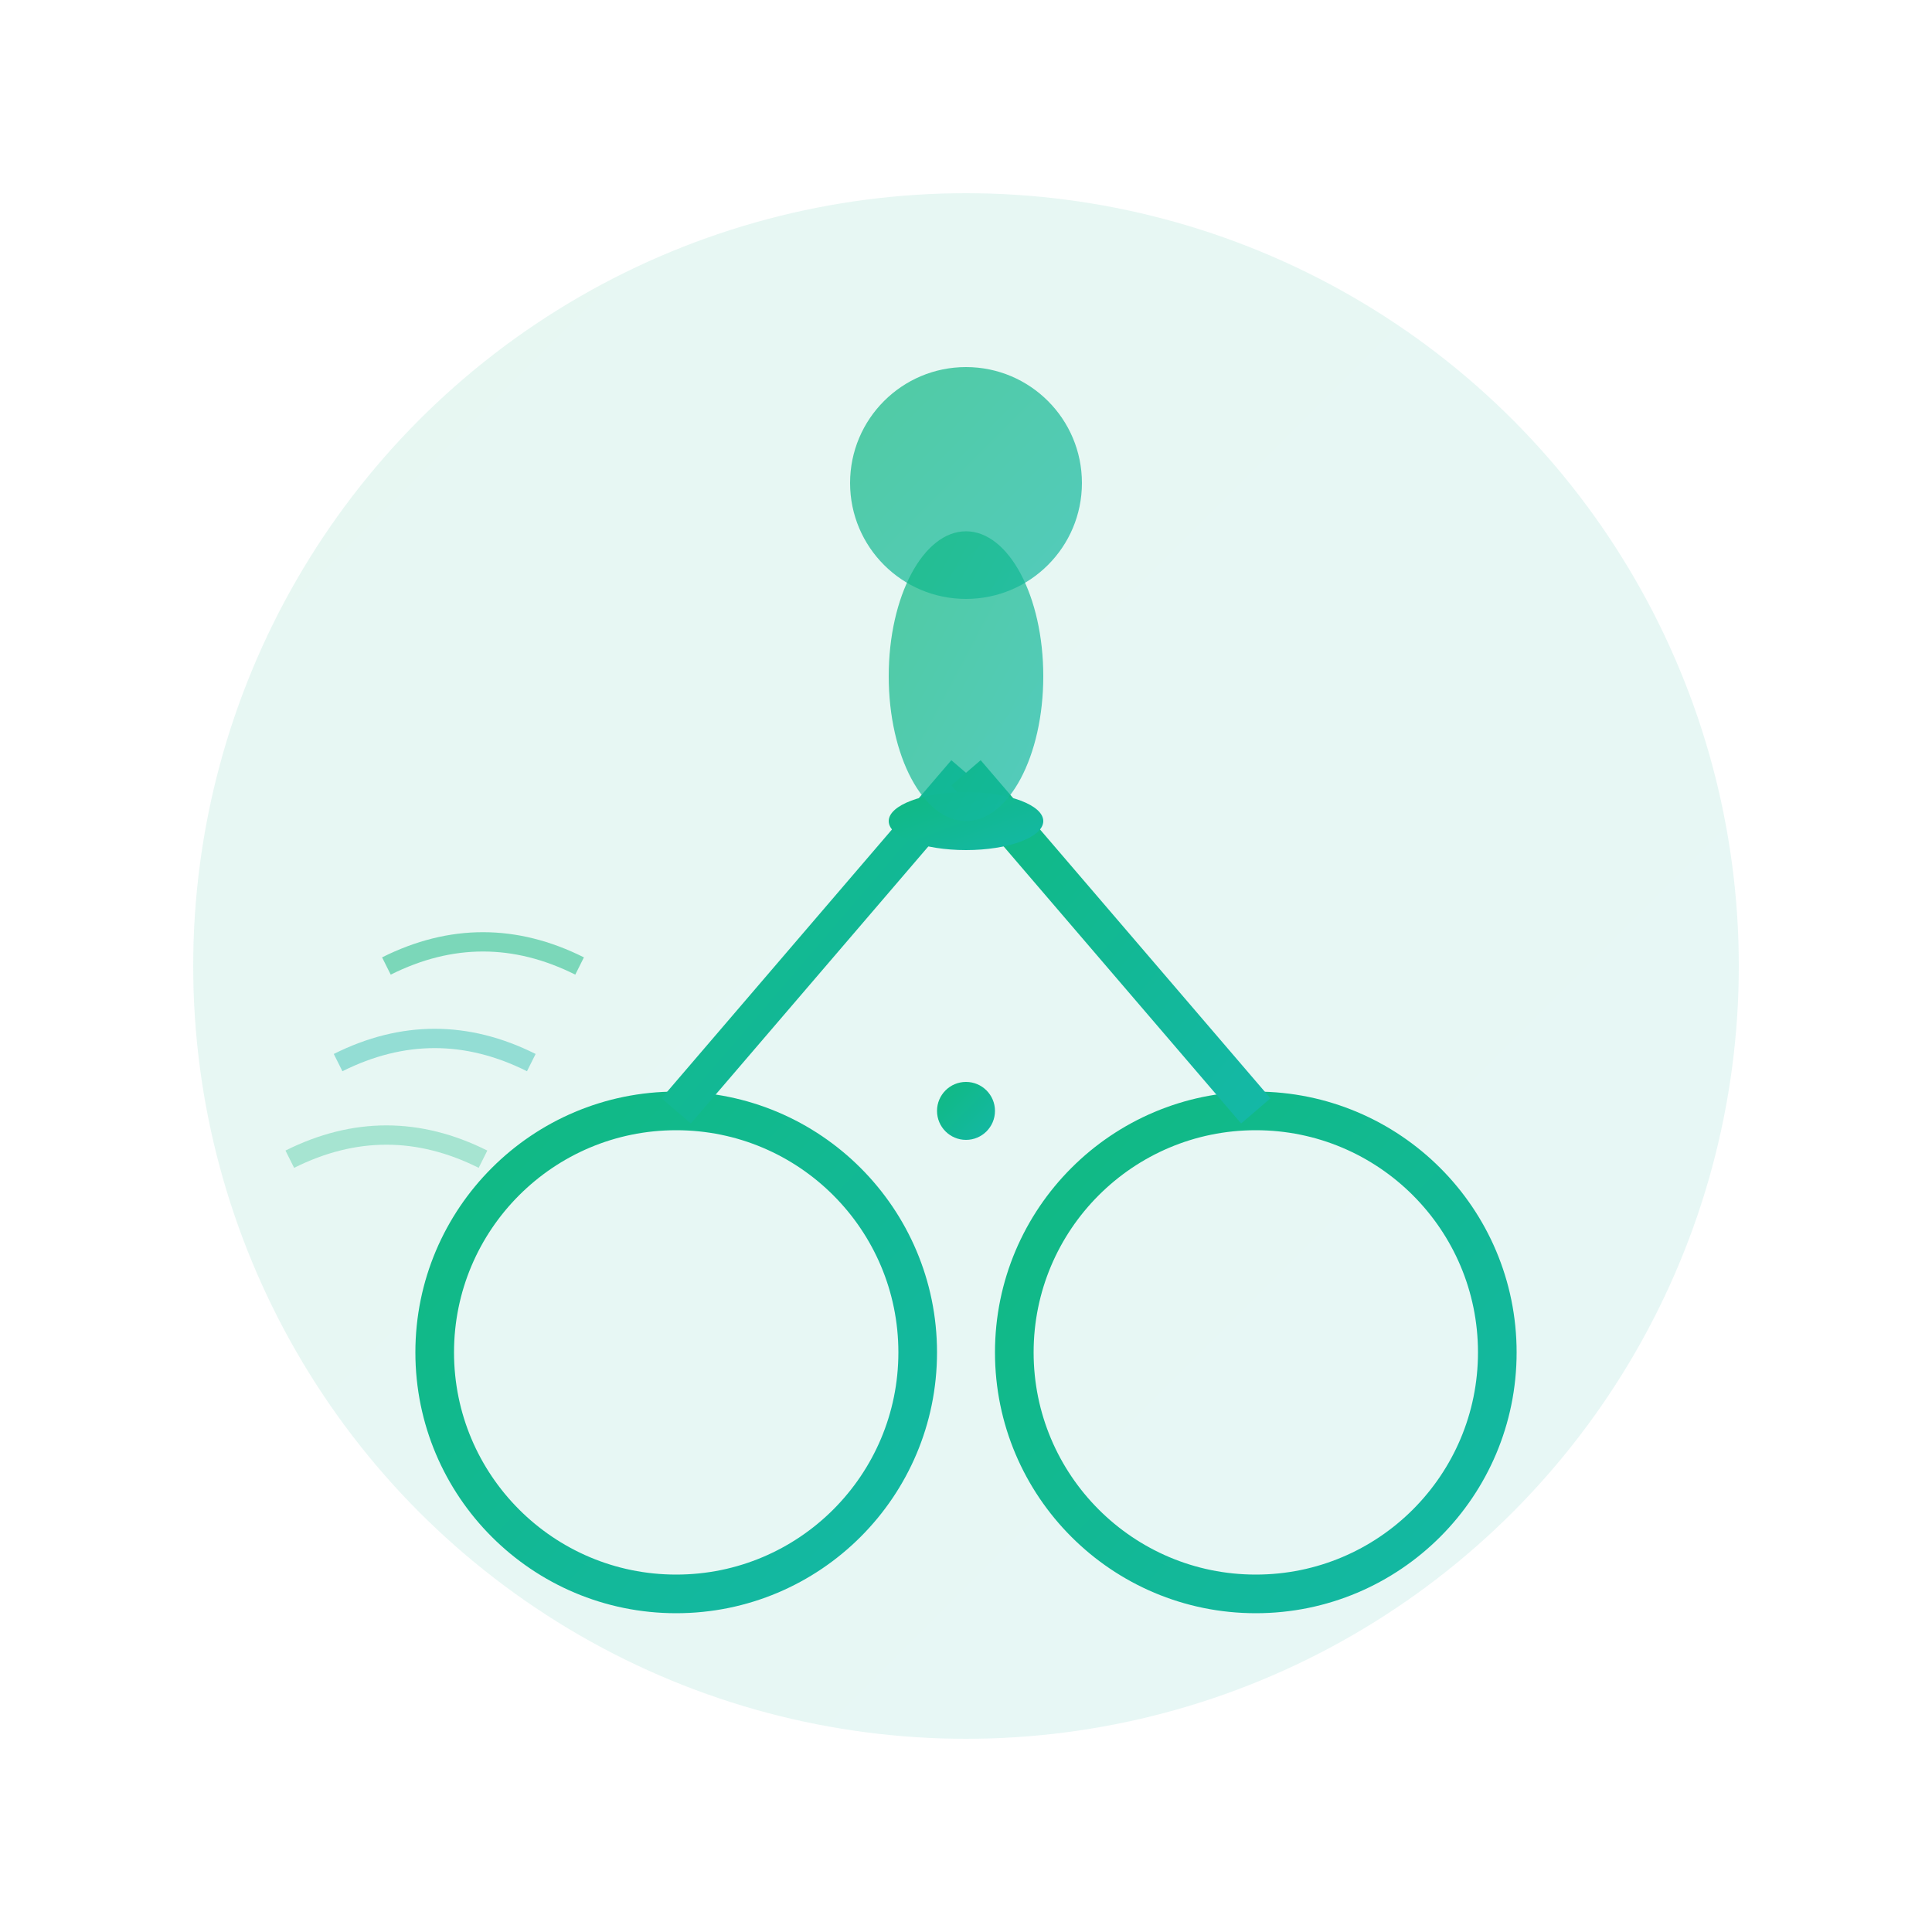 <svg width="200" height="200" viewBox="0 0 200 200" xmlns="http://www.w3.org/2000/svg">
  <defs>
    <linearGradient id="grad2" x1="0%" y1="0%" x2="100%" y2="100%">
      <stop offset="0%" style="stop-color:#10B981;stop-opacity:1" />
      <stop offset="100%" style="stop-color:#14B8A6;stop-opacity:1" />
    </linearGradient>
  </defs>
  
  <!-- Background Circle -->
  <circle cx="100" cy="100" r="80" fill="url(#grad2)" opacity="0.1"/>
  
  <!-- Bike Frame -->
  <circle cx="70" cy="140" r="25" fill="none" stroke="url(#grad2)" stroke-width="4"/>
  <circle cx="130" cy="140" r="25" fill="none" stroke="url(#grad2)" stroke-width="4"/>
  
  <!-- Bike Frame Lines -->
  <line x1="70" y1="115" x2="100" y2="80" stroke="url(#grad2)" stroke-width="4"/>
  <line x1="100" y1="80" x2="130" y2="115" stroke="url(#grad2)" stroke-width="4"/>
  <line x1="70" y1="115" x2="130" y2="115" stroke="url(#grad2)" stroke-width="4"/>
  <line x1="100" y1="80" x2="100" y2="115" stroke="url(#grad2)" stroke-width="4"/>
  
  <!-- Handlebars -->
  <line x1="95" y1="75" x2="105" y2="75" stroke="url(#grad2)" stroke-width="3"/>
  <line x1="90" y1="70" x2="110" y2="70" stroke="url(#grad2)" stroke-width="2"/>
  
  <!-- Seat -->
  <ellipse cx="100" cy="85" rx="8" ry="3" fill="url(#grad2)"/>
  
  <!-- Pedals -->
  <circle cx="100" cy="115" r="3" fill="url(#grad2)"/>
  
  <!-- Person Silhouette -->
  <circle cx="100" cy="50" r="12" fill="url(#grad2)" opacity="0.7"/>
  <ellipse cx="100" cy="70" rx="8" ry="15" fill="url(#grad2)" opacity="0.7"/>
  
  <!-- Motion Lines -->
  <path d="M40 100 Q50 95 60 100" stroke="#10B981" stroke-width="2" fill="none" opacity="0.5"/>
  <path d="M35 110 Q45 105 55 110" stroke="#14B8A6" stroke-width="2" fill="none" opacity="0.4"/>
  <path d="M30 120 Q40 115 50 120" stroke="#10B981" stroke-width="2" fill="none" opacity="0.3"/>
</svg>